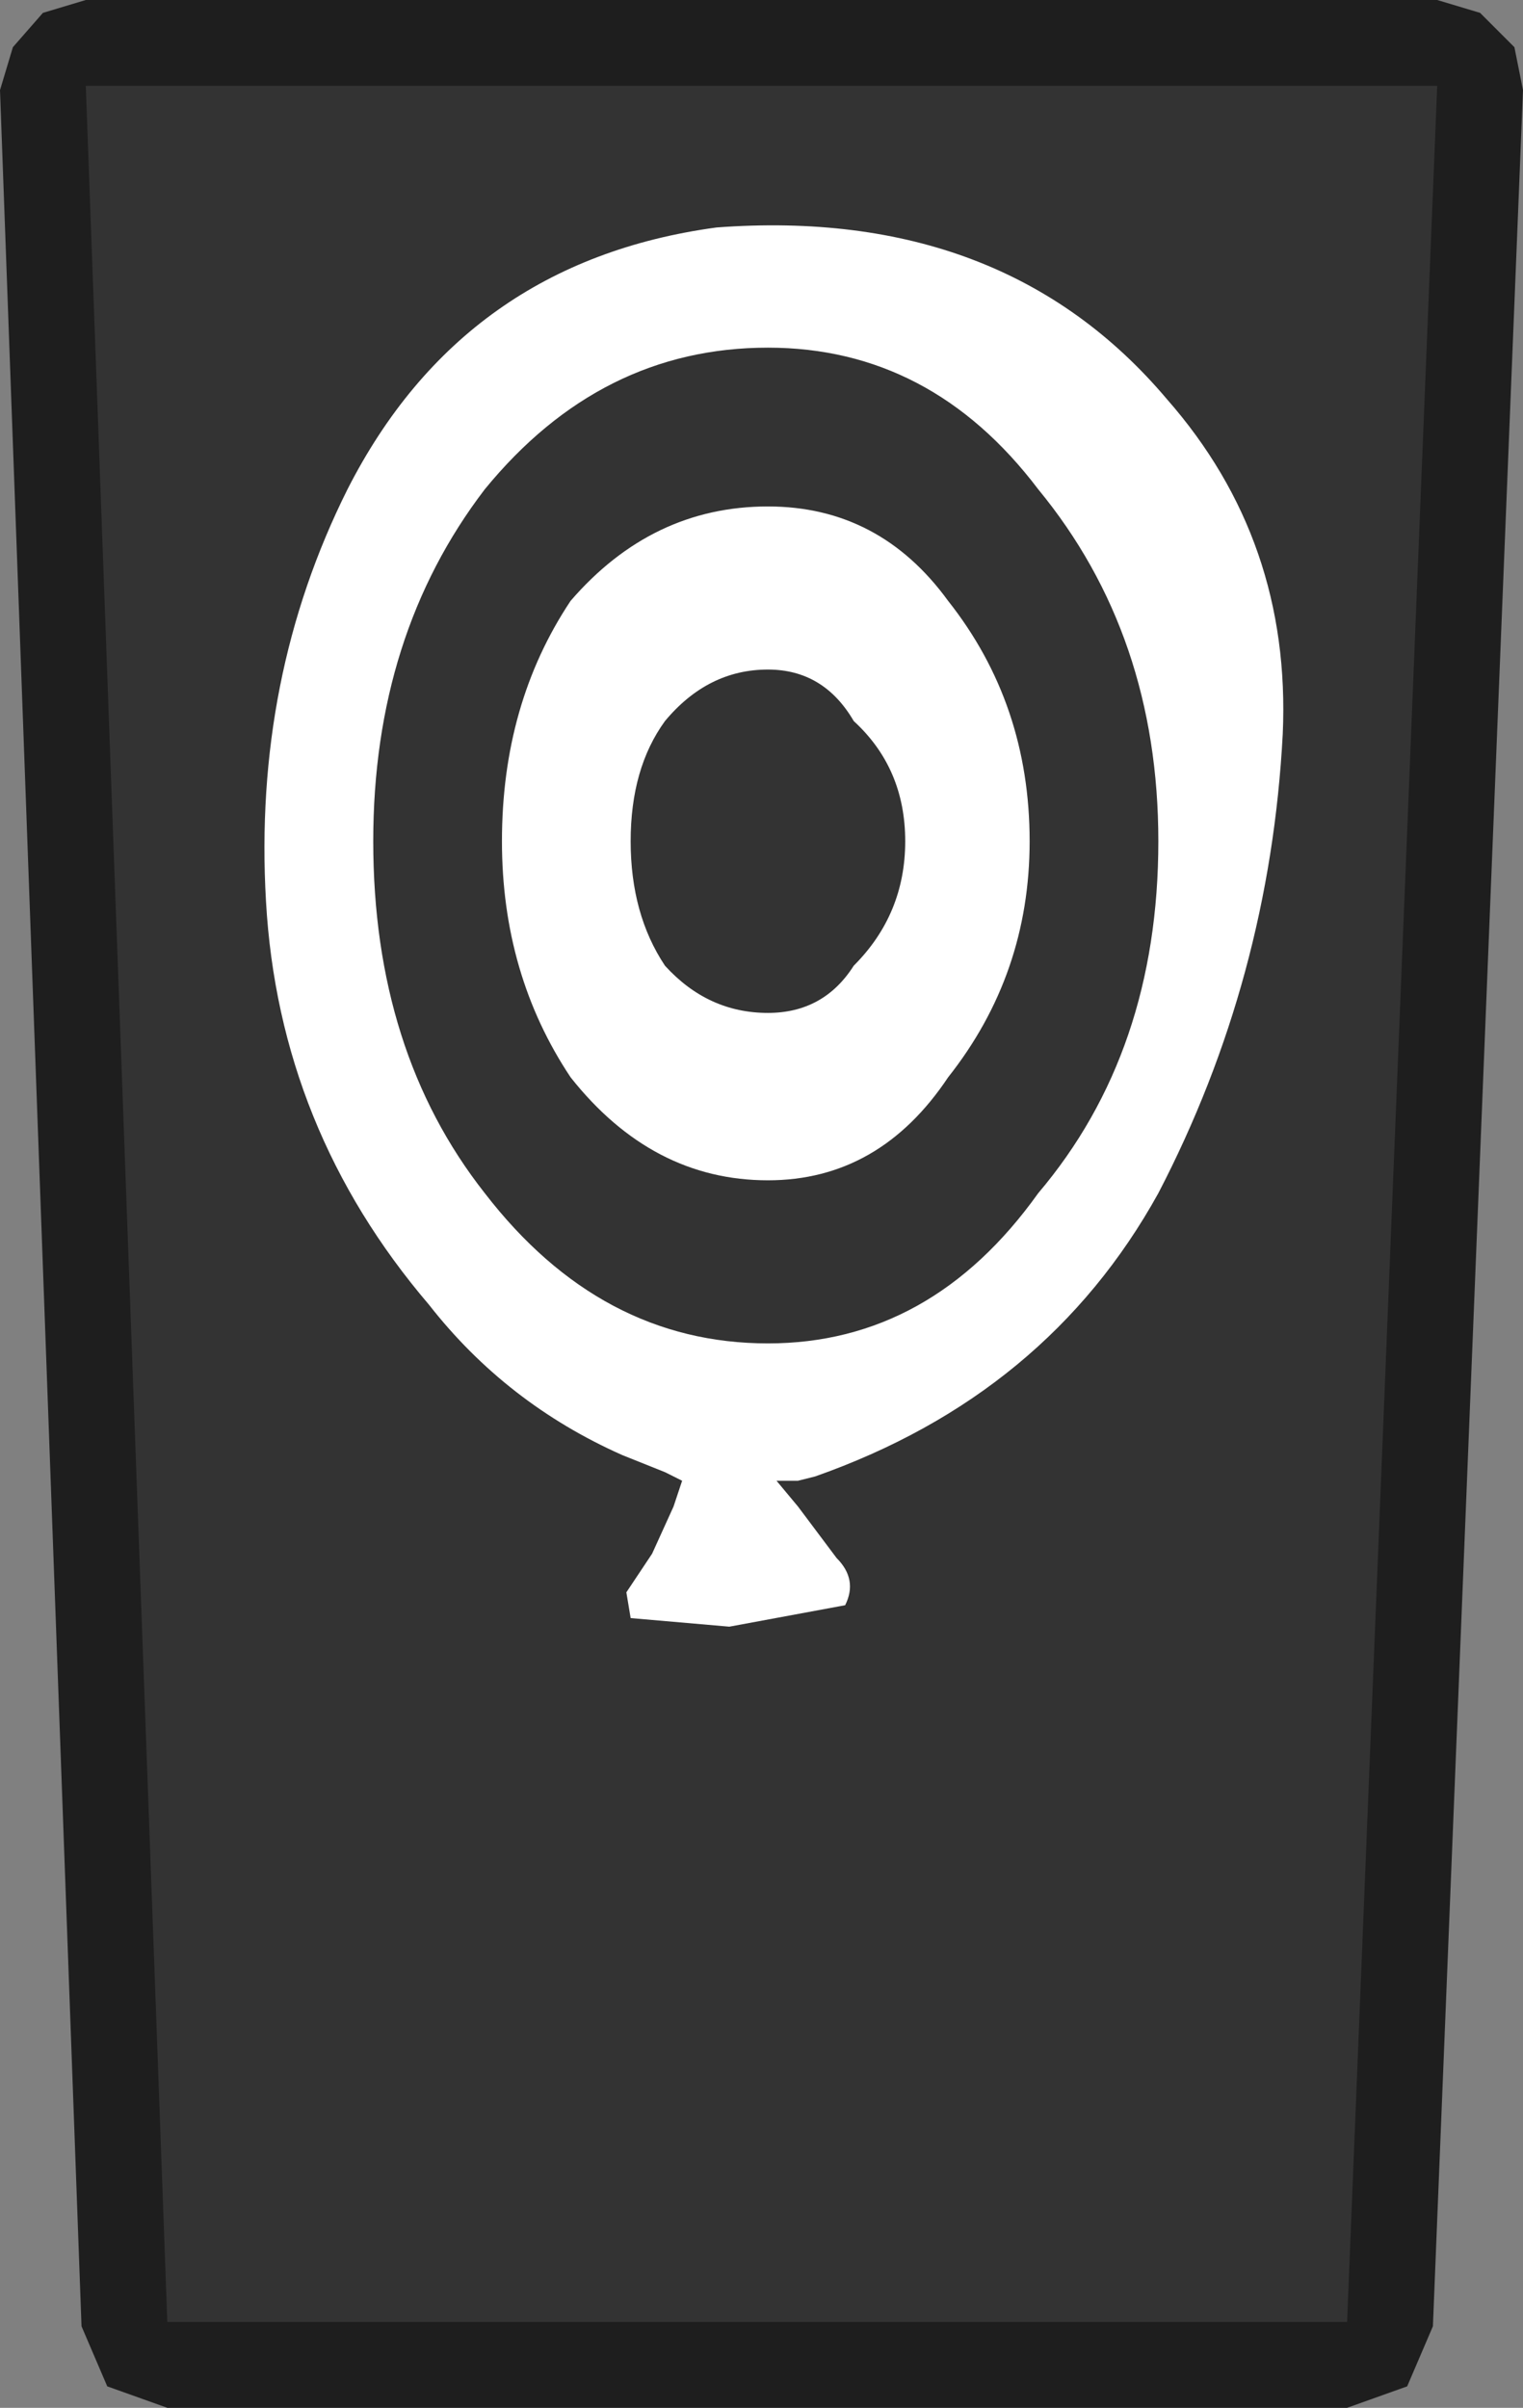 <?xml version="1.0" encoding="UTF-8" standalone="no"?>
<svg xmlns:xlink="http://www.w3.org/1999/xlink" height="28.05px" width="17.75px" xmlns="http://www.w3.org/2000/svg">
  <rect width="100%" height="100%" fill="#808080" stroke="none"/>
  <g transform="matrix(1.0, 0.0, 0.0, 1.0, 8.45, 1.65)">
    <path d="M-6.4 0.35 L-5.5 24.4 6.3 24.4 7.25 0.35 -6.4 0.35 M8.3 -1.65 L8.8 -1.5 9.2 -1.1 9.3 -0.6 8.25 25.45 7.95 26.15 7.25 26.4 -6.5 26.4 -7.2 26.15 -7.5 25.45 -8.45 -0.6 -8.3 -1.1 -7.95 -1.5 -7.45 -1.65 8.3 -1.65" fill="#1e1e1e" fill-rule="evenodd" stroke="none"/>
    <path d="M-7.45 -0.65 L8.3 -0.65 7.25 25.4 -6.5 25.4 -7.45 -0.65" fill="#333333" fill-rule="evenodd" stroke="none"/>
    <path d="M2.6 5.35 Q3.55 6.55 3.55 8.15 3.55 9.7 2.6 10.9 1.8 12.1 0.5 12.1 -0.85 12.1 -1.8 10.9 -2.6 9.7 -2.6 8.15 -2.6 6.55 -1.8 5.35 -0.85 4.25 0.5 4.25 1.8 4.25 2.6 5.35 M0.5 10.15 Q1.15 10.15 1.5 9.6 2.1 9.0 2.1 8.15 2.1 7.3 1.5 6.75 1.15 6.15 0.5 6.15 -0.2 6.15 -0.7 6.75 -1.1 7.3 -1.1 8.15 -1.1 9.0 -0.7 9.6 -0.2 10.15 0.5 10.15 M3.65 4.05 Q2.4 2.4 0.5 2.4 -1.45 2.4 -2.8 4.05 -4.1 5.75 -4.1 8.15 -4.1 10.6 -2.8 12.25 -1.45 14.0 0.5 14.0 2.4 14.0 3.65 12.25 5.05 10.6 5.05 8.15 5.05 5.75 3.65 4.05 M5.05 12.25 Q3.75 14.6 1.05 15.55 L0.85 15.6 0.6 15.6 0.85 15.9 1.3 16.5 Q1.55 16.75 1.4 17.05 L0.05 17.3 -1.1 17.2 -1.15 16.9 -0.85 16.45 -0.6 15.9 -0.5 15.6 -0.7 15.5 -1.2 15.3 Q-2.55 14.7 -3.45 13.55 -5.2 11.5 -5.35 8.85 -5.5 6.25 -4.4 4.05 -3.05 1.4 -0.1 1.0 3.25 0.75 5.15 3.0 6.6 4.65 6.5 6.9 6.35 9.75 5.05 12.25" fill="#ffffff" fill-rule="evenodd" stroke="none"/>
  </g>
</svg>
